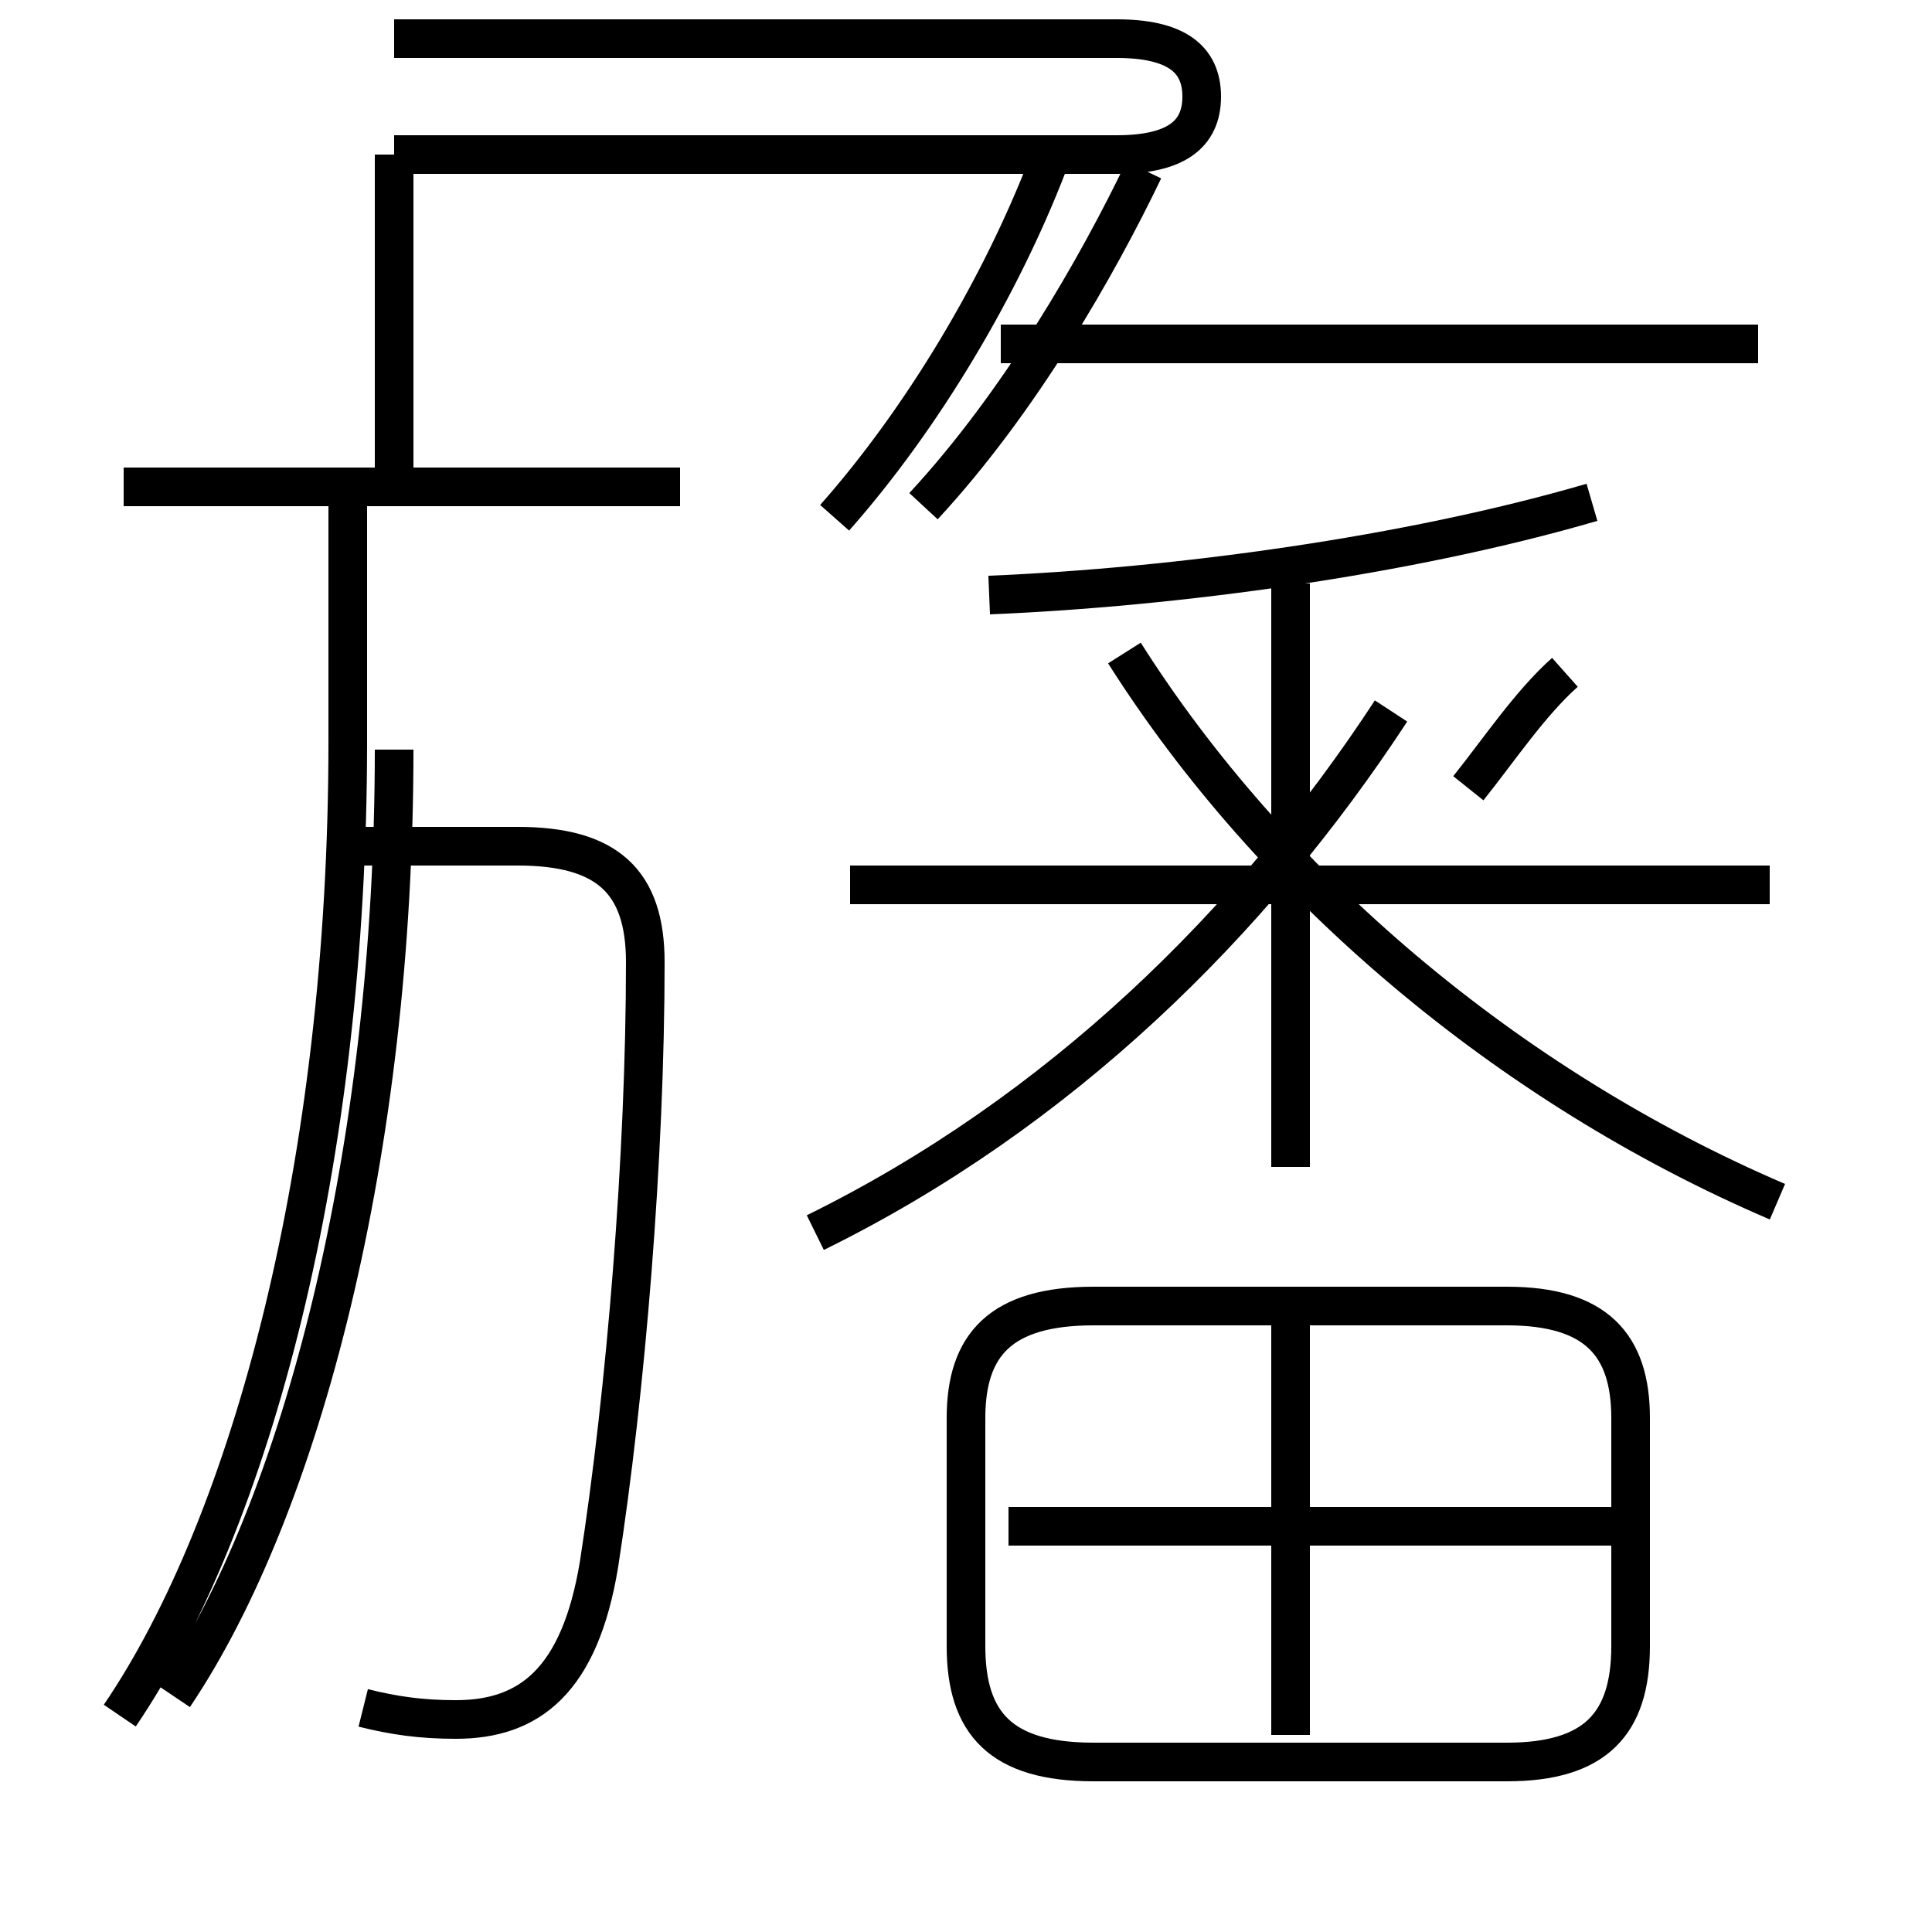 <?xml version='1.0' encoding='utf8'?>
<svg viewBox="0.0 -6.0 50.0 50.0" version="1.1" xmlns="http://www.w3.org/2000/svg">
<rect x="0.0" y="-6.0" width="50.0" height="50.0" fill="#808080" stroke="none"/>
<rect x="-1000" y="-1000" width="2000" height="2000" stroke="white" fill="white"/>
<g style="fill:white;stroke:#000000;  stroke-width:1">
<path d="M 3.1 0.4 C 6.5 -4.6 9.0 -13.9 9.0 -24.8 L 9.0 -31.1 M 9.4 0.2 C 10.2 0.4 10.9 0.5 11.8 0.5 C 13.7 0.5 15.0 -0.5 15.5 -3.5 C 16.2 -8.0 16.7 -14.1 16.7 -19.1 C 16.7 -21.2 15.7 -22.1 13.4 -22.1 L 9.2 -22.1 M 33.4 0.9 L 33.4 -9.8 M 28.3 1.6 L 39.0 1.6 C 41.3 1.6 42.2 0.6 42.2 -1.4 L 42.2 -7.3 C 42.2 -9.2 41.3 -10.2 39.0 -10.2 L 28.3 -10.2 C 25.9 -10.2 25.0 -9.2 25.0 -7.3 L 25.0 -1.4 C 25.0 0.6 25.9 1.6 28.3 1.6 Z M 42.0 -4.5 L 26.1 -4.5 M 17.6 -31.4 L 3.2 -31.4 M 21.1 -12.1 C 27.4 -15.2 32.4 -20.1 36.0 -25.6 M 10.2 -31.6 L 10.2 -40.0 M 33.4 -13.8 L 33.4 -28.9 M 45.8 -21.1 L 22.0 -21.1 M 46.0 -12.9 C 39.0 -15.9 32.9 -21.1 29.1 -27.1 M 21.6 -30.6 C 23.9 -33.2 25.9 -36.6 27.1 -39.7 M 38.0 -23.6 C 38.8 -24.6 39.6 -25.8 40.5 -26.6 M 25.6 -28.6 C 30.4 -28.8 36.4 -29.6 41.2 -31.0 M 45.5 -35.1 L 25.9 -35.1 M 10.2 -40.0 C 15.2 -40.0 24.1 -40.0 28.9 -40.0 C 30.4 -40.0 31.1 -40.5 31.1 -41.5 C 31.1 -42.5 30.4 -43.0 28.9 -43.0 C 24.1 -43.0 15.2 -43.0 10.2 -43.0 M 23.9 -30.9 C 26.4 -33.6 28.4 -37.1 29.6 -39.6 M 10.2 -24.6 C 10.2 -14.2 7.8 -5.0 4.5 -0.1" transform="translate(0.0, 38.0)" />
</g>
</svg>